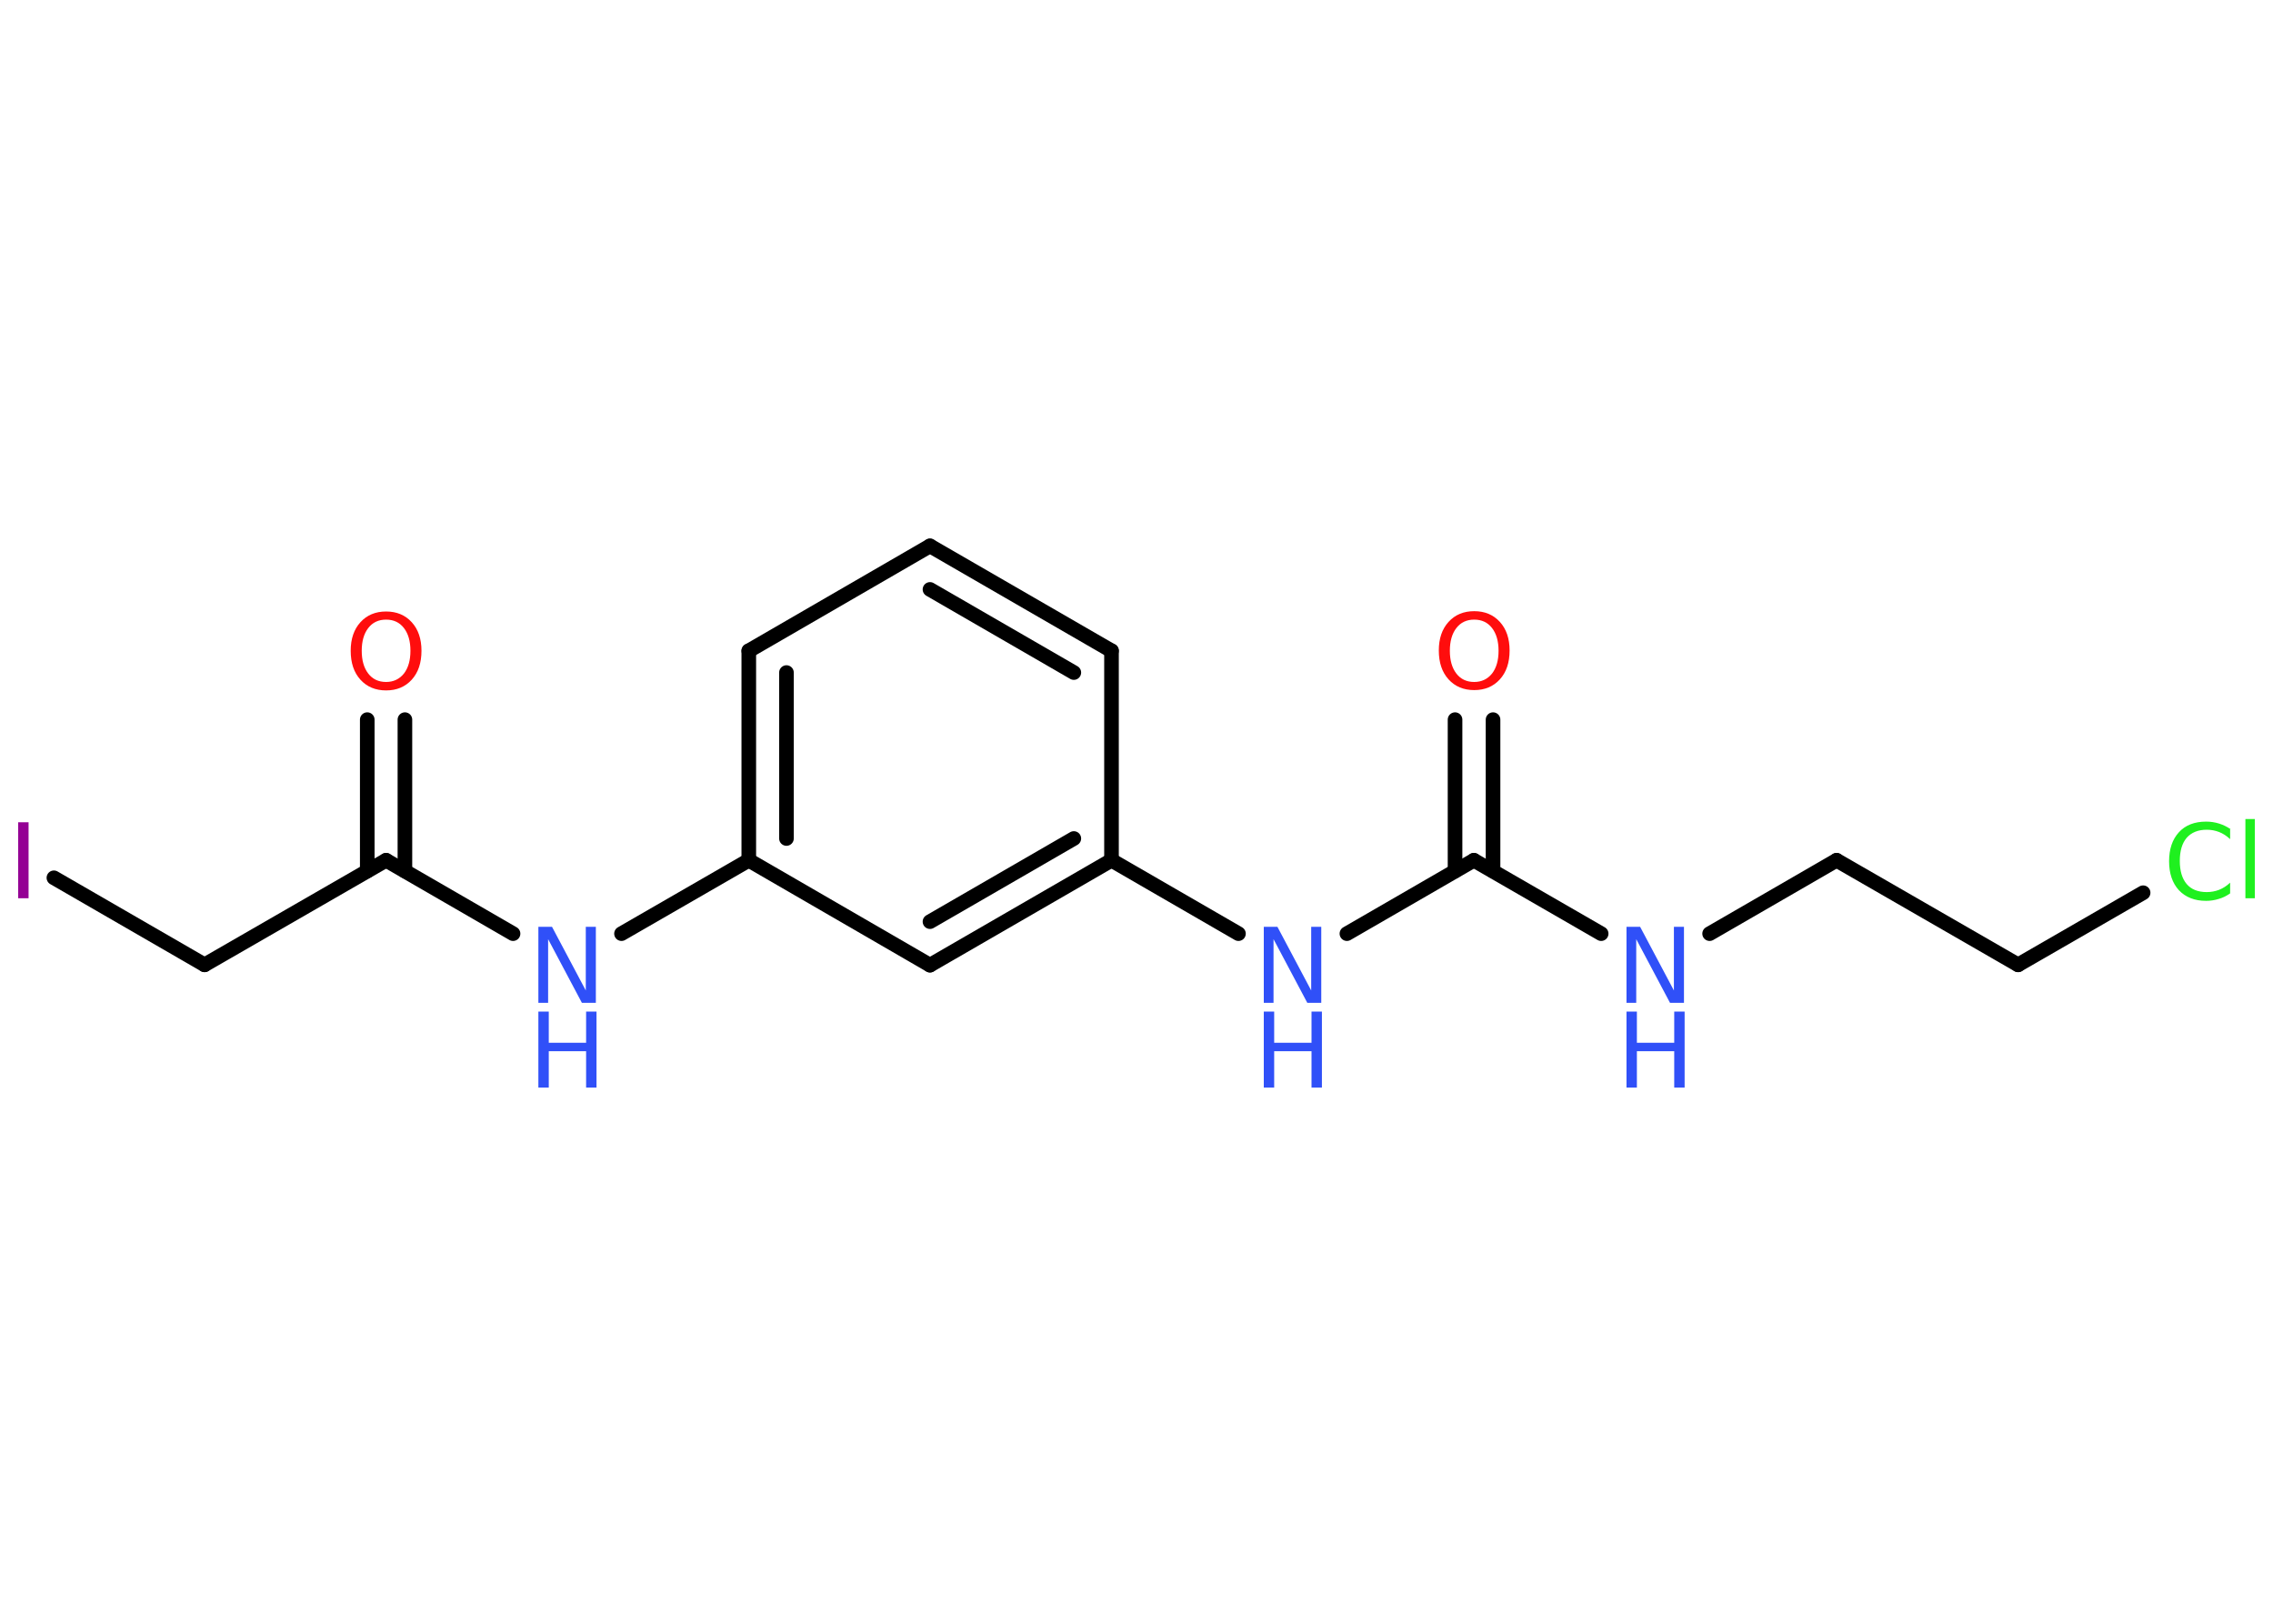 <?xml version='1.0' encoding='UTF-8'?>
<!DOCTYPE svg PUBLIC "-//W3C//DTD SVG 1.1//EN" "http://www.w3.org/Graphics/SVG/1.1/DTD/svg11.dtd">
<svg version='1.2' xmlns='http://www.w3.org/2000/svg' xmlns:xlink='http://www.w3.org/1999/xlink' width='70.0mm' height='50.0mm' viewBox='0 0 70.0 50.0'>
  <desc>Generated by the Chemistry Development Kit (http://github.com/cdk)</desc>
  <g stroke-linecap='round' stroke-linejoin='round' stroke='#000000' stroke-width='.45' fill='#3050F8'>
    <rect x='.0' y='.0' width='70.0' height='50.0' fill='#FFFFFF' stroke='none'/>
    <g id='mol1' class='mol'>
      <g id='mol1bnd1' class='bond'>
        <line x1='12.47' y1='22.16' x2='12.47' y2='26.82'/>
        <line x1='11.31' y1='22.16' x2='11.31' y2='26.82'/>
      </g>
      <line id='mol1bnd2' class='bond' x1='11.89' y1='26.49' x2='6.3' y2='29.71'/>
      <line id='mol1bnd3' class='bond' x1='6.3' y1='29.71' x2='1.66' y2='27.03'/>
      <line id='mol1bnd4' class='bond' x1='11.89' y1='26.49' x2='15.8' y2='28.75'/>
      <line id='mol1bnd5' class='bond' x1='19.14' y1='28.75' x2='23.06' y2='26.49'/>
      <g id='mol1bnd6' class='bond'>
        <line x1='23.06' y1='20.04' x2='23.06' y2='26.49'/>
        <line x1='24.22' y1='20.71' x2='24.22' y2='25.82'/>
      </g>
      <line id='mol1bnd7' class='bond' x1='23.06' y1='20.04' x2='28.64' y2='16.81'/>
      <g id='mol1bnd8' class='bond'>
        <line x1='34.23' y1='20.04' x2='28.64' y2='16.81'/>
        <line x1='33.07' y1='20.71' x2='28.64' y2='18.15'/>
      </g>
      <line id='mol1bnd9' class='bond' x1='34.23' y1='20.04' x2='34.23' y2='26.49'/>
      <line id='mol1bnd10' class='bond' x1='34.23' y1='26.49' x2='38.14' y2='28.75'/>
      <line id='mol1bnd11' class='bond' x1='41.48' y1='28.75' x2='45.39' y2='26.49'/>
      <g id='mol1bnd12' class='bond'>
        <line x1='44.81' y1='26.82' x2='44.81' y2='22.16'/>
        <line x1='45.98' y1='26.82' x2='45.98' y2='22.16'/>
      </g>
      <line id='mol1bnd13' class='bond' x1='45.39' y1='26.49' x2='49.31' y2='28.75'/>
      <line id='mol1bnd14' class='bond' x1='52.65' y1='28.75' x2='56.56' y2='26.49'/>
      <line id='mol1bnd15' class='bond' x1='56.56' y1='26.49' x2='62.15' y2='29.71'/>
      <line id='mol1bnd16' class='bond' x1='62.15' y1='29.71' x2='66.0' y2='27.49'/>
      <g id='mol1bnd17' class='bond'>
        <line x1='28.64' y1='29.72' x2='34.23' y2='26.49'/>
        <line x1='28.64' y1='28.38' x2='33.07' y2='25.82'/>
      </g>
      <line id='mol1bnd18' class='bond' x1='23.06' y1='26.49' x2='28.64' y2='29.72'/>
      <path id='mol1atm1' class='atom' d='M11.89 19.08q-.35 .0 -.55 .26q-.2 .26 -.2 .7q.0 .44 .2 .7q.2 .26 .55 .26q.34 .0 .55 -.26q.2 -.26 .2 -.7q.0 -.44 -.2 -.7q-.2 -.26 -.55 -.26zM11.89 18.83q.49 .0 .79 .33q.3 .33 .3 .88q.0 .56 -.3 .89q-.3 .33 -.79 .33q-.49 .0 -.79 -.33q-.3 -.33 -.3 -.89q.0 -.55 .3 -.88q.3 -.33 .79 -.33z' stroke='none' fill='#FF0D0D'/>
      <path id='mol1atm4' class='atom' d='M.56 25.32h.32v2.34h-.32v-2.34z' stroke='none' fill='#940094'/>
      <g id='mol1atm5' class='atom'>
        <path d='M16.58 28.54h.42l1.04 1.96v-1.96h.31v2.34h-.43l-1.04 -1.96v1.96h-.3v-2.34z' stroke='none'/>
        <path d='M16.58 31.15h.32v.96h1.15v-.96h.32v2.34h-.32v-1.12h-1.15v1.12h-.32v-2.34z' stroke='none'/>
      </g>
      <g id='mol1atm11' class='atom'>
        <path d='M38.92 28.54h.42l1.04 1.96v-1.96h.31v2.34h-.43l-1.04 -1.96v1.96h-.3v-2.34z' stroke='none'/>
        <path d='M38.92 31.15h.32v.96h1.15v-.96h.32v2.34h-.32v-1.12h-1.15v1.12h-.32v-2.34z' stroke='none'/>
      </g>
      <path id='mol1atm13' class='atom' d='M45.4 19.08q-.35 .0 -.55 .26q-.2 .26 -.2 .7q.0 .44 .2 .7q.2 .26 .55 .26q.34 .0 .55 -.26q.2 -.26 .2 -.7q.0 -.44 -.2 -.7q-.2 -.26 -.55 -.26zM45.4 18.82q.49 .0 .79 .33q.3 .33 .3 .88q.0 .56 -.3 .89q-.3 .33 -.79 .33q-.49 .0 -.79 -.33q-.3 -.33 -.3 -.89q.0 -.55 .3 -.88q.3 -.33 .79 -.33z' stroke='none' fill='#FF0D0D'/>
      <g id='mol1atm14' class='atom'>
        <path d='M50.09 28.54h.42l1.04 1.96v-1.96h.31v2.34h-.43l-1.04 -1.96v1.96h-.3v-2.34z' stroke='none'/>
        <path d='M50.09 31.15h.32v.96h1.15v-.96h.32v2.34h-.32v-1.12h-1.15v1.12h-.32v-2.34z' stroke='none'/>
      </g>
      <path id='mol1atm17' class='atom' d='M68.68 25.5v.34q-.16 -.15 -.34 -.22q-.18 -.07 -.38 -.07q-.4 .0 -.62 .25q-.21 .25 -.21 .71q.0 .46 .21 .71q.21 .25 .62 .25q.2 .0 .38 -.07q.18 -.07 .34 -.22v.33q-.17 .12 -.35 .17q-.19 .06 -.39 .06q-.53 .0 -.84 -.33q-.3 -.33 -.3 -.89q.0 -.56 .3 -.89q.3 -.33 .84 -.33q.21 .0 .4 .06q.19 .06 .35 .17zM69.15 25.22h.29v2.44h-.29v-2.44z' stroke='none' fill='#1FF01F'/>
    </g>
  </g>
</svg>
